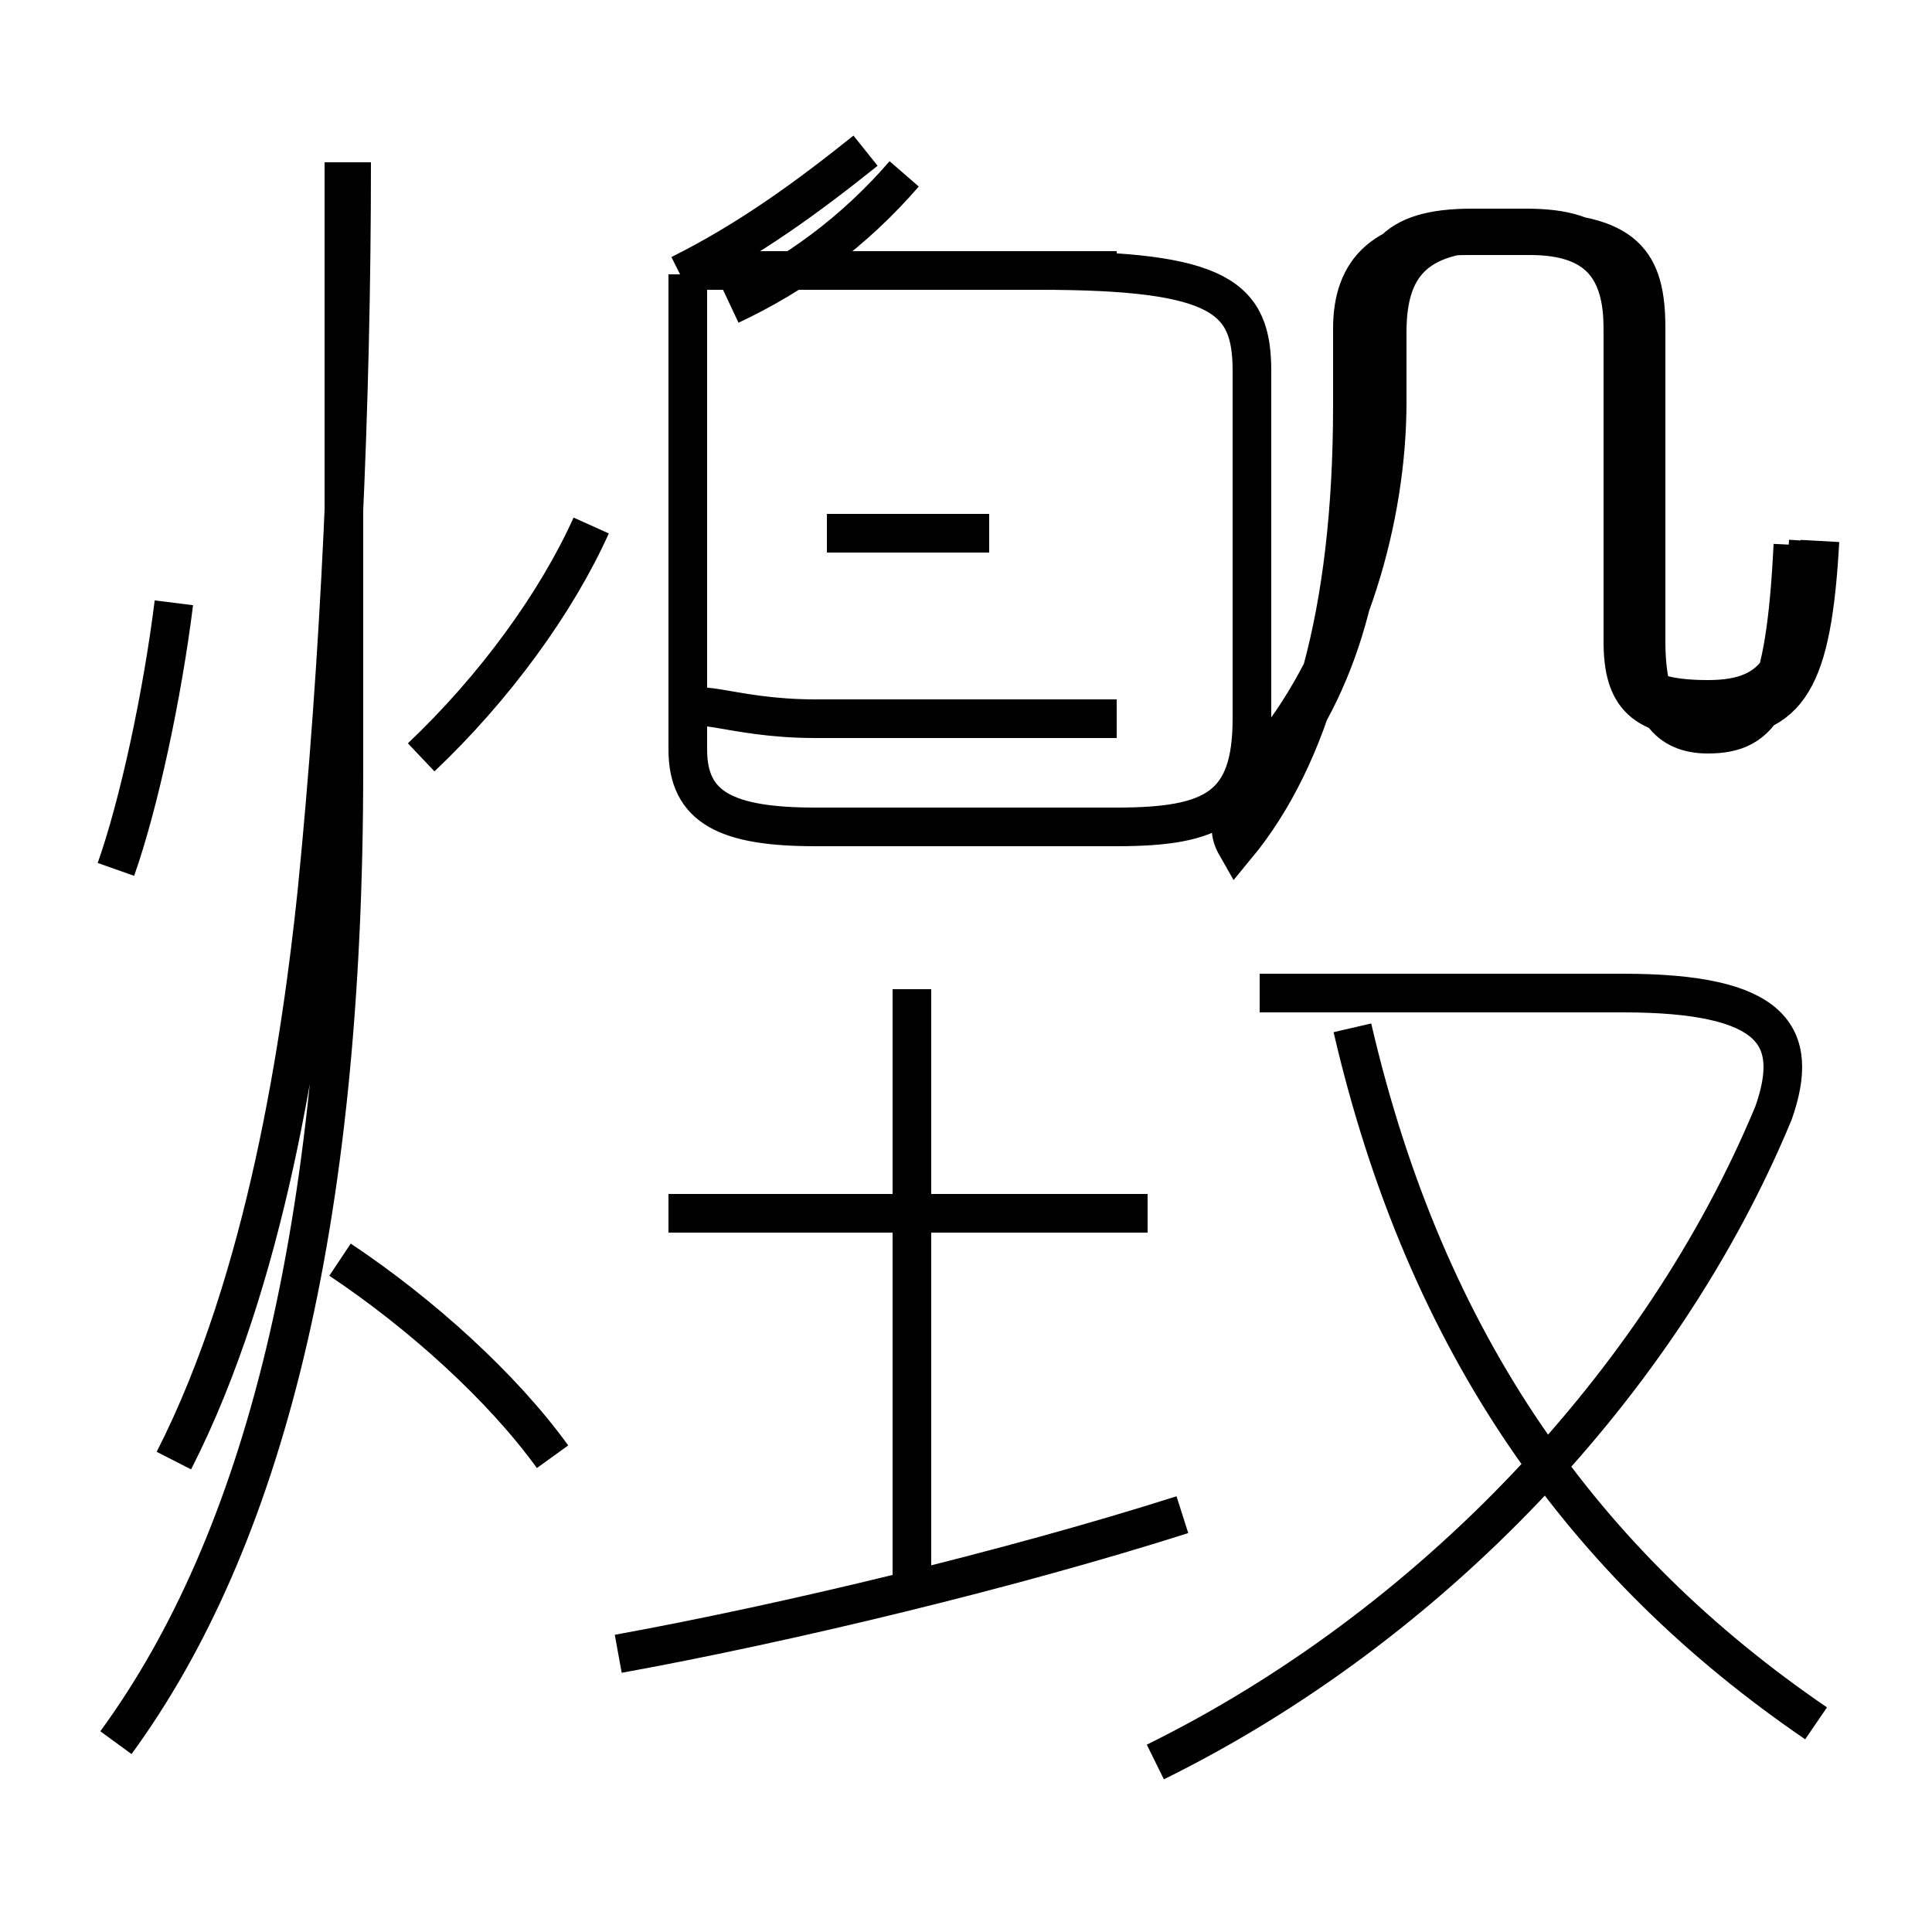 <?xml version='1.0' encoding='utf8'?>
<svg viewBox="0.0 -6.0 50.0 50.0" version="1.1" xmlns="http://www.w3.org/2000/svg">
<rect x="0.0" y="-6.0" width="50.0" height="50.0" fill="#808080" stroke="none"/>
<rect x="-1000" y="-1000" width="2000" height="2000" stroke="white" fill="white"/>
<g style="fill:white;stroke:#000000;  stroke-width:1">
<path d="M 3.0 1.1 C 6.8 -4.1 8.9 -12.2 8.9 -24.1 L 8.9 -39.8 M 14.3 -6.3 C 13.0 -8.1 10.9 -10.0 8.8 -11.4 M 16.0 -1.2 C 20.4 -2.0 26.2 -3.4 30.6 -4.8 M 3.0 -21.5 C 3.6 -23.2 4.2 -26.0 4.5 -28.4 M 23.6 -2.5 L 23.6 -18.4 M 29.7 -12.6 L 17.3 -12.6 M 10.9 -24.4 C 12.8 -26.2 14.4 -28.4 15.3 -30.4 M 21.4 -30.2 L 25.6 -30.2 M 29.9 1.6 C 37.0 -1.9 43.0 -8.2 45.9 -15.2 C 46.6 -17.2 45.9 -18.3 42.0 -18.3 L 32.6 -18.3 M 47.0 0.6 C 41.0 -3.5 36.9 -9.2 35.0 -17.4 M 17.8 -24.6 L 17.8 -36.9 M 18.9 -36.1 C 20.6 -36.9 22.1 -38.0 23.4 -39.5 M 28.9 -37.0 L 25.4 -37.0 M 47.1 -30.0 C 46.9 -26.4 46.3 -25.4 44.3 -25.4 C 42.5 -25.4 42.0 -26.0 42.0 -27.4 L 42.0 -35.4 C 42.0 -37.3 41.5 -38.1 39.5 -38.1 L 38.1 -38.1 C 36.0 -38.1 35.5 -37.3 35.5 -35.4 L 35.5 -33.6 C 35.5 -29.4 34.8 -26.6 33.0 -24.2 C 32.1 -23.1 31.6 -22.8 32.0 -22.1 C 33.9 -24.4 35.0 -28.1 35.0 -33.5 L 35.0 -35.5 C 35.0 -37.0 35.8 -37.9 38.0 -37.9 L 39.6 -37.9 C 41.4 -37.9 42.0 -37.0 42.0 -35.5 L 42.0 -27.4 C 42.0 -26.4 42.5 -25.9 44.2 -25.9 C 46.0 -25.9 46.6 -26.8 46.8 -30.0 M 28.9 -25.4 L 21.1 -25.4 C 18.8 -25.4 17.8 -26.1 17.8 -25.4 L 17.8 -24.6 C 17.8 -23.1 18.8 -22.6 21.1 -22.6 L 28.9 -22.6 C 31.4 -22.6 32.4 -23.1 32.4 -25.4 L 32.4 -34.4 C 32.4 -36.3 31.6 -37.0 26.9 -37.0 L 17.8 -37.0 M 17.6 -36.9 C 19.4 -37.8 20.9 -38.9 22.4 -40.1 M 9.1 -39.8 C 9.1 -33.5 8.8 -26.9 8.2 -20.9 C 7.8 -17.1 6.9 -10.9 4.5 -6.2 M 32.9 -24.6 C 34.9 -27.1 35.9 -30.6 35.9 -33.6 L 35.9 -35.4 C 35.9 -37.1 36.6 -38.0 38.8 -38.0 L 39.5 -38.0 C 42.1 -38.0 42.6 -37.2 42.6 -35.5 L 42.6 -27.4 C 42.6 -25.6 43.2 -25.0 44.2 -25.0 C 45.6 -25.0 46.2 -25.8 46.4 -29.9" transform="translate(0.0, 38.0)" />
</g>
</svg>